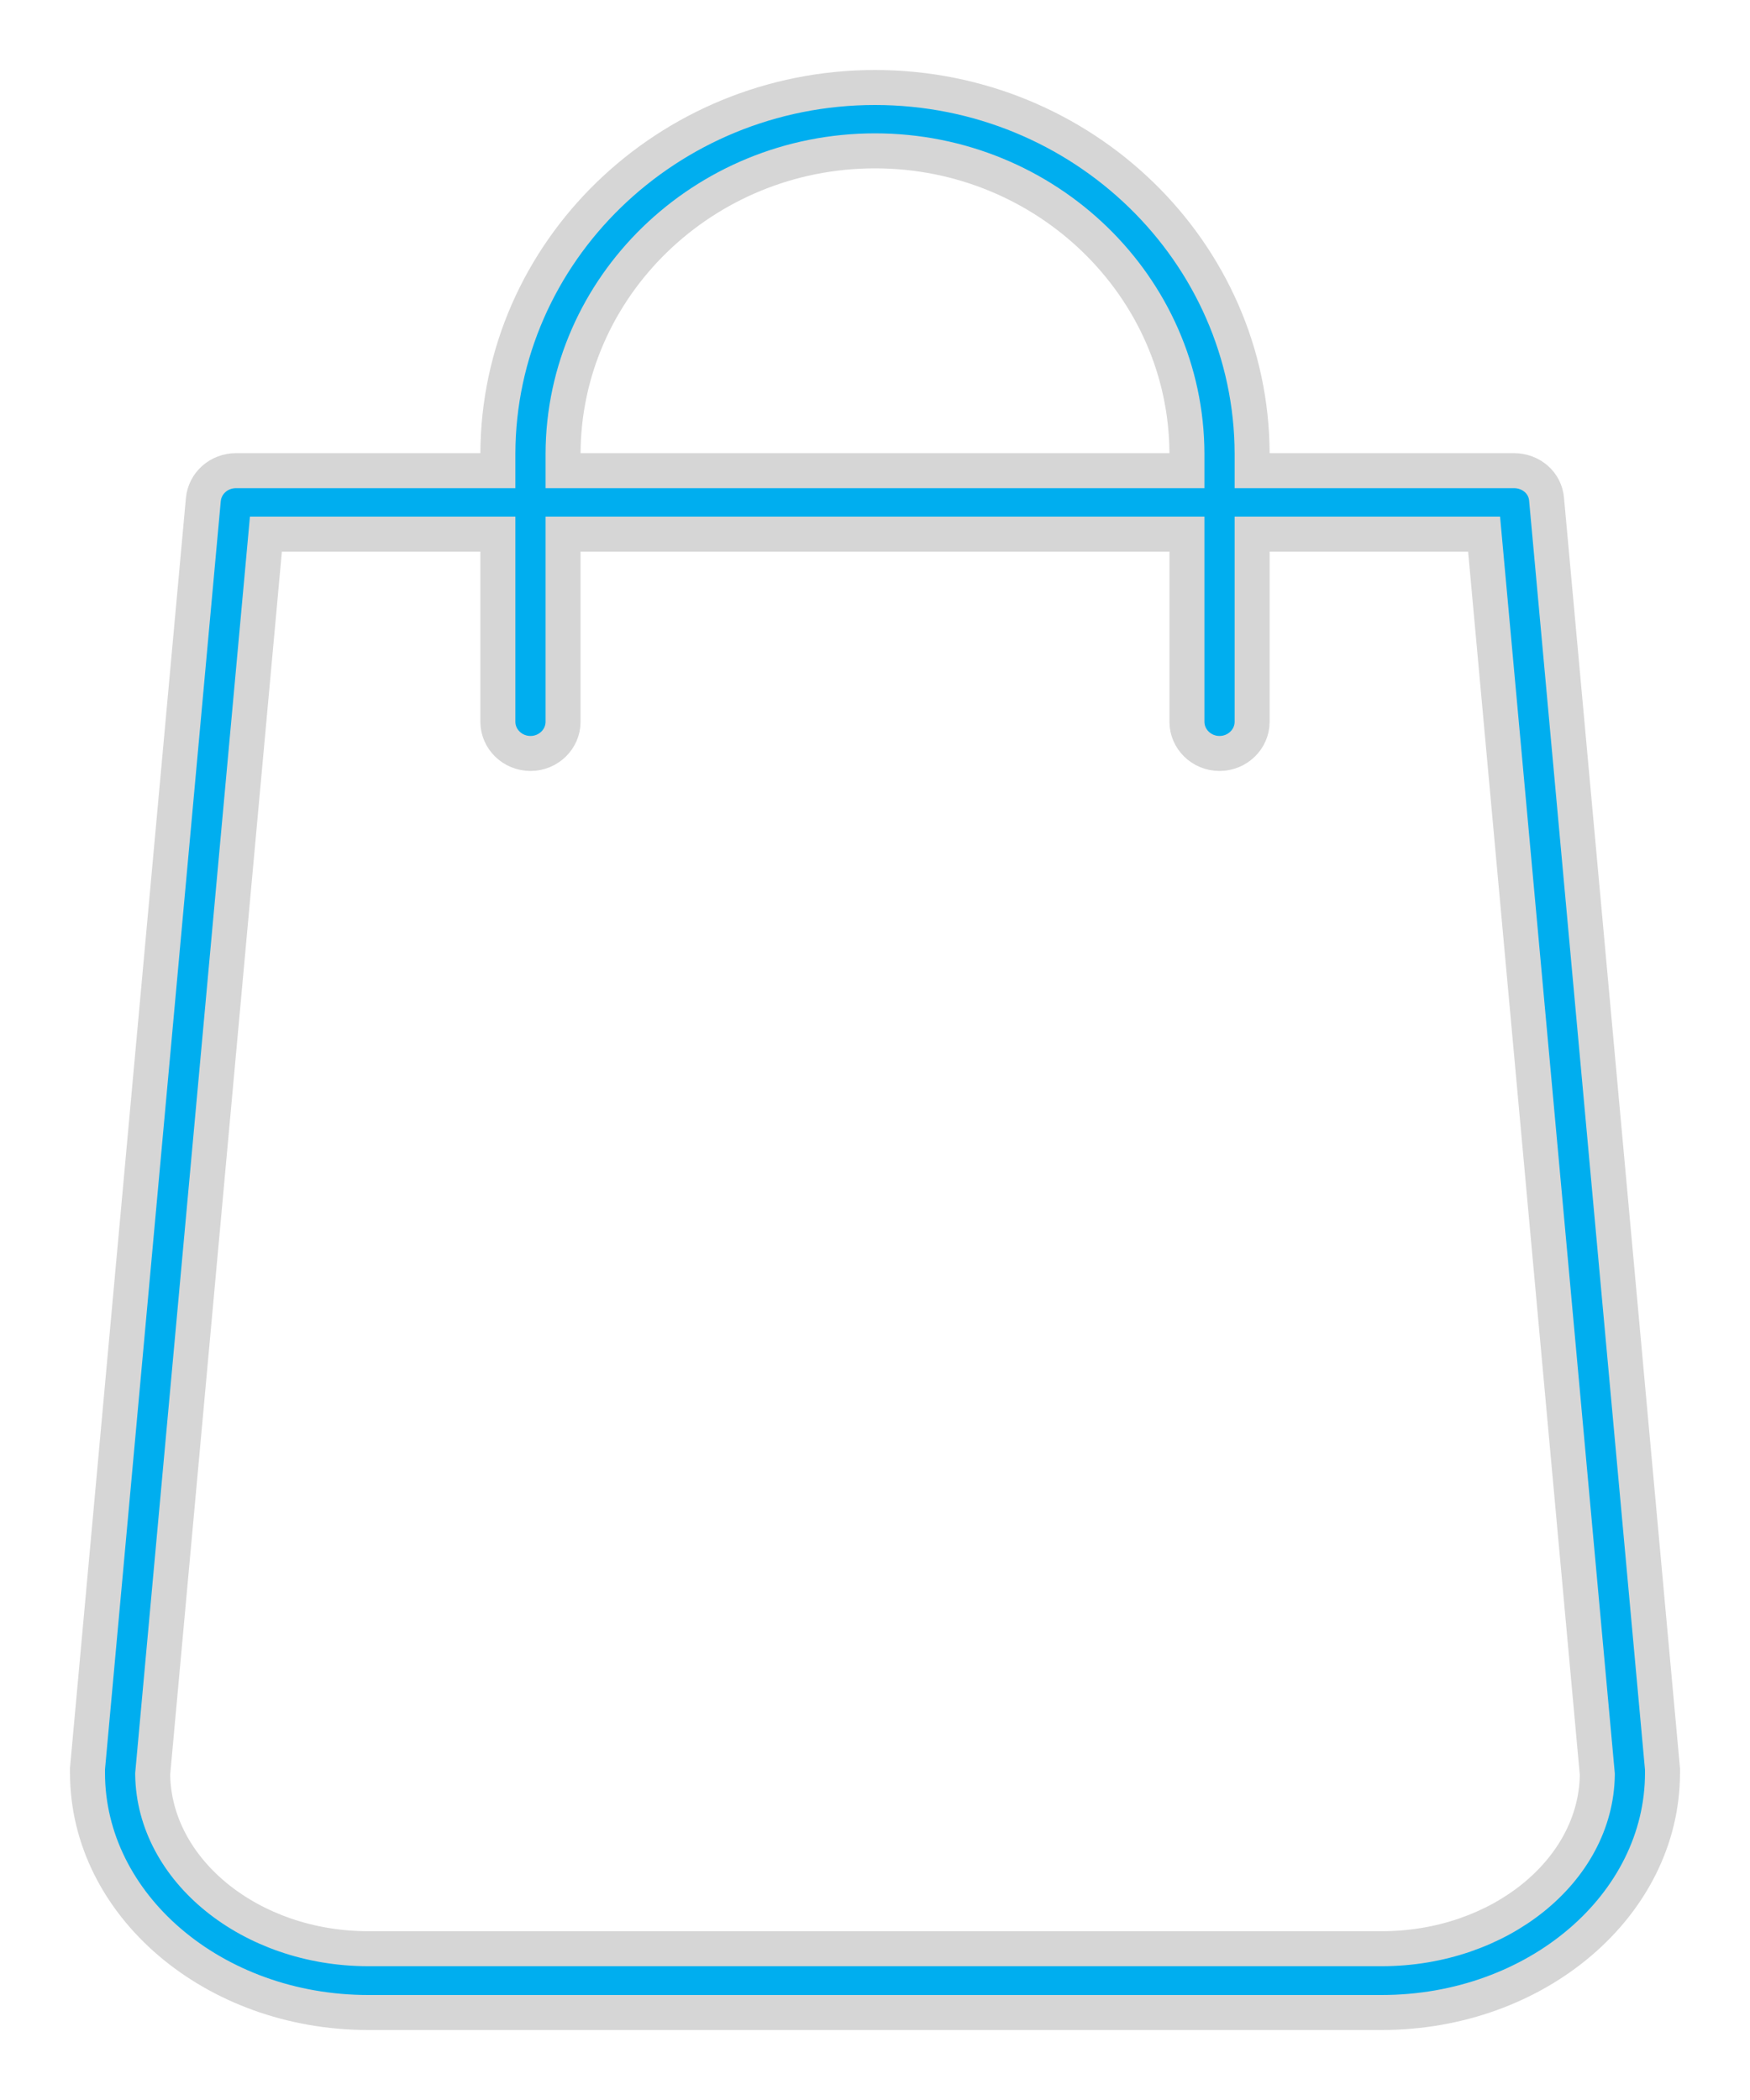 <?xml version="1.0" encoding="UTF-8"?>
<svg width="20px" height="24px" viewBox="0 0 20 24" version="1.1" xmlns="http://www.w3.org/2000/svg" xmlns:xlink="http://www.w3.org/1999/xlink">
    <!-- Generator: Sketch 48 (47235) - http://www.bohemiancoding.com/sketch -->
    <title>Shape</title>
    <desc>Created with Sketch.</desc>
    <defs></defs>
    <g id="cart-icon" stroke="none" stroke-width="1" fill="none" fill-rule="evenodd" transform="translate(1, 1)">
        <g id="bag-icon" fill="#00AEEF" fill-rule="nonzero" stroke="#d6d6d6" stroke-width="0.4">
            <path d="M16.675,4.706 C16.66,4.52 16.5,4.379 16.302,4.379 L13.31,4.379 L13.31,4.186 C13.305,1.878 11.372,0 9,0 C6.628,0 4.695,1.878 4.69,4.186 L4.69,4.379 L1.698,4.379 C1.503,4.379 1.343,4.52 1.324,4.708 L0,19.213 L0,19.261 C0,20.771 1.439,22 3.208,22 L14.791,22 C16.561,22 18,20.771 18,19.261 L18,19.218 L16.675,4.706 Z M9,0.724 C10.961,0.724 12.56,2.277 12.565,4.185 L12.565,4.379 L5.435,4.379 L5.435,4.185 C5.44,2.277 7.039,0.724 9,0.724 Z M14.791,21.271 L3.208,21.271 C1.866,21.271 0.761,20.379 0.745,19.282 L0.745,19.272 L2.039,5.104 L4.69,5.104 L4.69,7.249 C4.69,7.448 4.857,7.611 5.063,7.611 C5.268,7.611 5.435,7.448 5.435,7.249 L5.435,5.104 L12.565,5.104 L12.565,7.249 C12.565,7.448 12.732,7.611 12.937,7.611 C13.143,7.611 13.31,7.448 13.31,7.249 L13.31,5.104 L15.961,5.104 L17.255,19.276 L17.255,19.286 C17.239,20.381 16.134,21.271 14.791,21.271 Z" id="Shape"></path>
        </g>
    </g>
</svg>